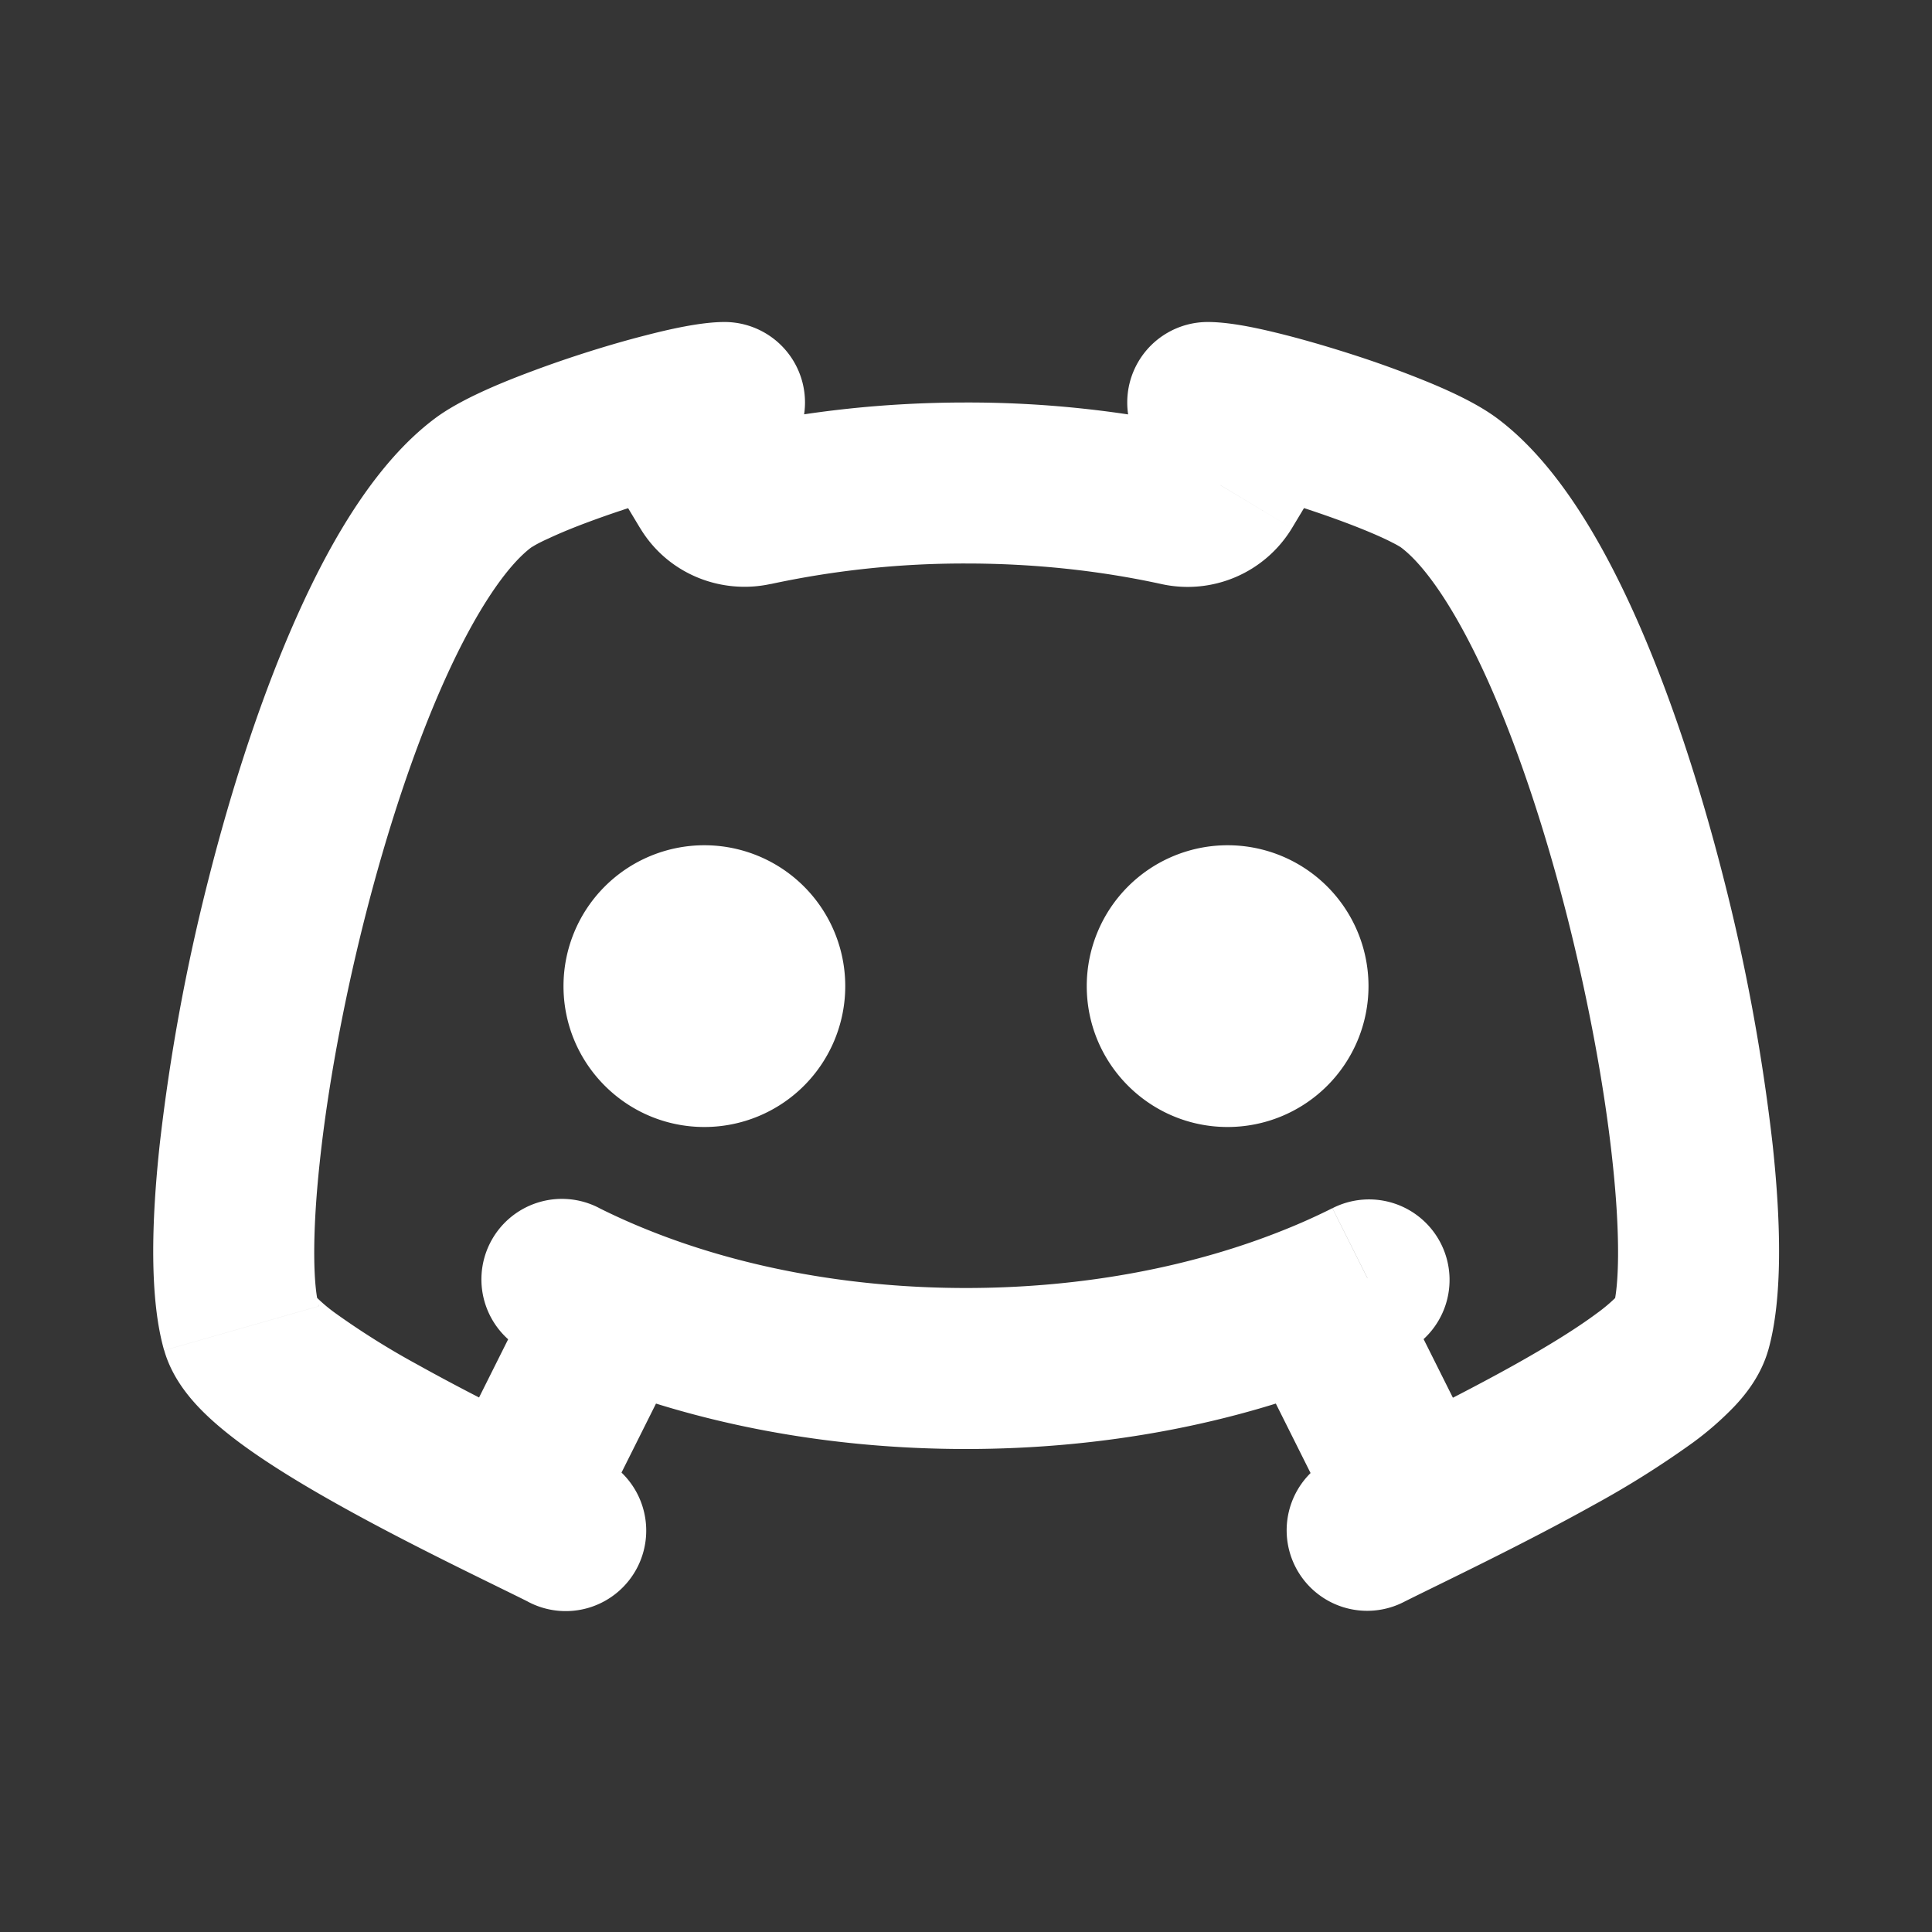 <svg xmlns="http://www.w3.org/2000/svg" width="24" height="24" fill="none"><rect width="100%" height="100%" fill="#333333" stroke="none"/><path fill="#fff" fill-opacity=".01" d="M24 0v24H0V0z"/><path fill="#FFFFFF" d="M16 12.25a.75.75 0 1 1-1.5 0 .75.75 0 0 1 1.5 0M9.5 12.25a.75.75 0 1 1-1.5 0 .75.75 0 0 1 1.5 0"/><path fill="#FFFFFF" d="M9 6a1 1 0 0 0 0-2zm-.738-.864-.25-.968zM6 6l.6.8zM3 16.5l.962-.275zm3.553 3.394a1 1 0 1 0 .894-1.788zM15.003 4a1 1 0 1 0 0 2zm3 2 .6-.8zm3 10.5.962.275zm-4.447 1.606a1 1 0 1 0 .895 1.788zM9.362 6.278l-.214-.977zm5.277 0 .213-.977zm.553-.233-.857-.515zm-6.383 0 .857-.515zM7.652 16.197l.376-.927zm-.204-1.188a1 1 0 1 0-.895 1.788zm10 1.788a1 1 0 1 0-.896-1.788zm-11.944 1.46a1 1 0 0 0 1.789.894zM9 4c-.289 0-.676.087-.988.168l.5 1.936a5.74 5.74 0 0 1 .37-.084 1.83 1.83 0 0 1 .109-.018C9.018 6 9.019 6 9 6zm-.988.168c-.431.11-.94.27-1.394.44-.412.153-.91.36-1.218.592l1.2 1.6.052-.031c.04-.022.094-.05.162-.08.136-.064.307-.135.502-.207.39-.145.834-.284 1.196-.378zM5.4 5.2c-.713.535-1.267 1.468-1.694 2.416-.445.987-.822 2.147-1.113 3.294a24.522 24.522 0 0 0-.61 3.316c-.102.95-.128 1.906.056 2.549l1.923-.55c-.067-.232-.092-.84.01-1.787.095-.896.289-1.967.56-3.036.272-1.071.614-2.114.997-2.964.4-.888.784-1.423 1.071-1.638zM2.04 16.775c.09.316.285.554.422.7.152.161.332.31.51.443.359.267.803.535 1.242.78.876.49 1.868.96 2.34 1.196l.894-1.788c-.527-.264-1.436-.694-2.259-1.153a9.766 9.766 0 0 1-1.021-.639 2.015 2.015 0 0 1-.25-.212c-.059-.061.004-.018.045.123zM15.003 6c-.008 0 .104.01.374.075.236.058.524.14.817.235.294.096.58.2.814.298.117.049.213.093.288.132.08.04.11.062.107.06l1.2-1.6c-.232-.174-.55-.323-.822-.437a12.837 12.837 0 0 0-.968-.355c-.332-.107-.67-.205-.964-.276-.262-.064-.587-.132-.846-.132zm2.4.8c.288.215.671.75 1.072 1.638.383.85.725 1.893.997 2.964.27 1.07.465 2.14.56 3.036.102.948.076 1.555.01 1.787l1.923.55c.183-.643.158-1.598.056-2.55a24.523 24.523 0 0 0-.61-3.315c-.292-1.147-.668-2.307-1.113-3.294-.428-.948-.982-1.881-1.695-2.416zm2.639 9.425c.04-.14.104-.184.045-.123a2.02 2.02 0 0 1-.25.212c-.255.19-.61.409-1.021.639-.824.46-1.732.889-2.26 1.153l.895 1.788c.472-.236 1.463-.706 2.34-1.195a11.68 11.68 0 0 0 1.241-.78 3.94 3.94 0 0 0 .51-.445c.138-.145.332-.383.423-.7zM9.575 7.255A11.403 11.403 0 0 1 12 7V5c-.995 0-1.954.105-2.852.301zM12 7c.855 0 1.671.09 2.426.255l.426-1.954A13.402 13.402 0 0 0 12 5zm2.426.255a1.515 1.515 0 0 0 1.623-.694l-1.714-1.03a.485.485 0 0 1 .517-.23zM9.148 5.301c.185-.04.401.034.518.23L7.952 6.56c.344.572 1.007.829 1.623.694zm.518.23-.547-.91-1.714 1.03.547.91zm6.383 1.03.547-.91-1.714-1.031-.547.91zM12 16c-1.485 0-2.85-.274-3.973-.73l-.752 1.854c1.38.56 3.002.876 4.725.876zm-3.973-.73a8.061 8.061 0 0 1-.58-.261l-.895 1.788c.233.117.474.226.723.327zm8.524-.261c-.184.092-.377.18-.579.261l.752 1.854c.248-.101.49-.21.723-.327zm-.579.261c-1.124.456-2.488.73-3.972.73v2c1.722 0 3.344-.317 4.724-.876zm-8.68 3.88 1.253-2.506-1.789-.894-1.253 2.506zm11.204-.892-1.254-2.508-1.789.894 1.254 2.508zM15 12.25a.25.25 0 0 1 .25-.25v2A1.75 1.75 0 0 0 17 12.25zm.25-.25a.25.25 0 0 1 .25.25h-2c0 .966.784 1.75 1.75 1.75zm.25.25a.25.25 0 0 1-.25.25v-2a1.75 1.75 0 0 0-1.75 1.75zm-.25.25a.25.25 0 0 1-.25-.25h2a1.75 1.75 0 0 0-1.75-1.75zm-6.75-.25a.25.25 0 0 1 .25-.25v2a1.75 1.75 0 0 0 1.75-1.75zm.25-.25a.25.25 0 0 1 .25.25H7c0 .966.784 1.75 1.75 1.75zm.25.25a.25.25 0 0 1-.25.25v-2A1.75 1.75 0 0 0 7 12.25zm-.25.25a.25.25 0 0 1-.25-.25h2a1.75 1.75 0 0 0-1.75-1.75z"/></svg>